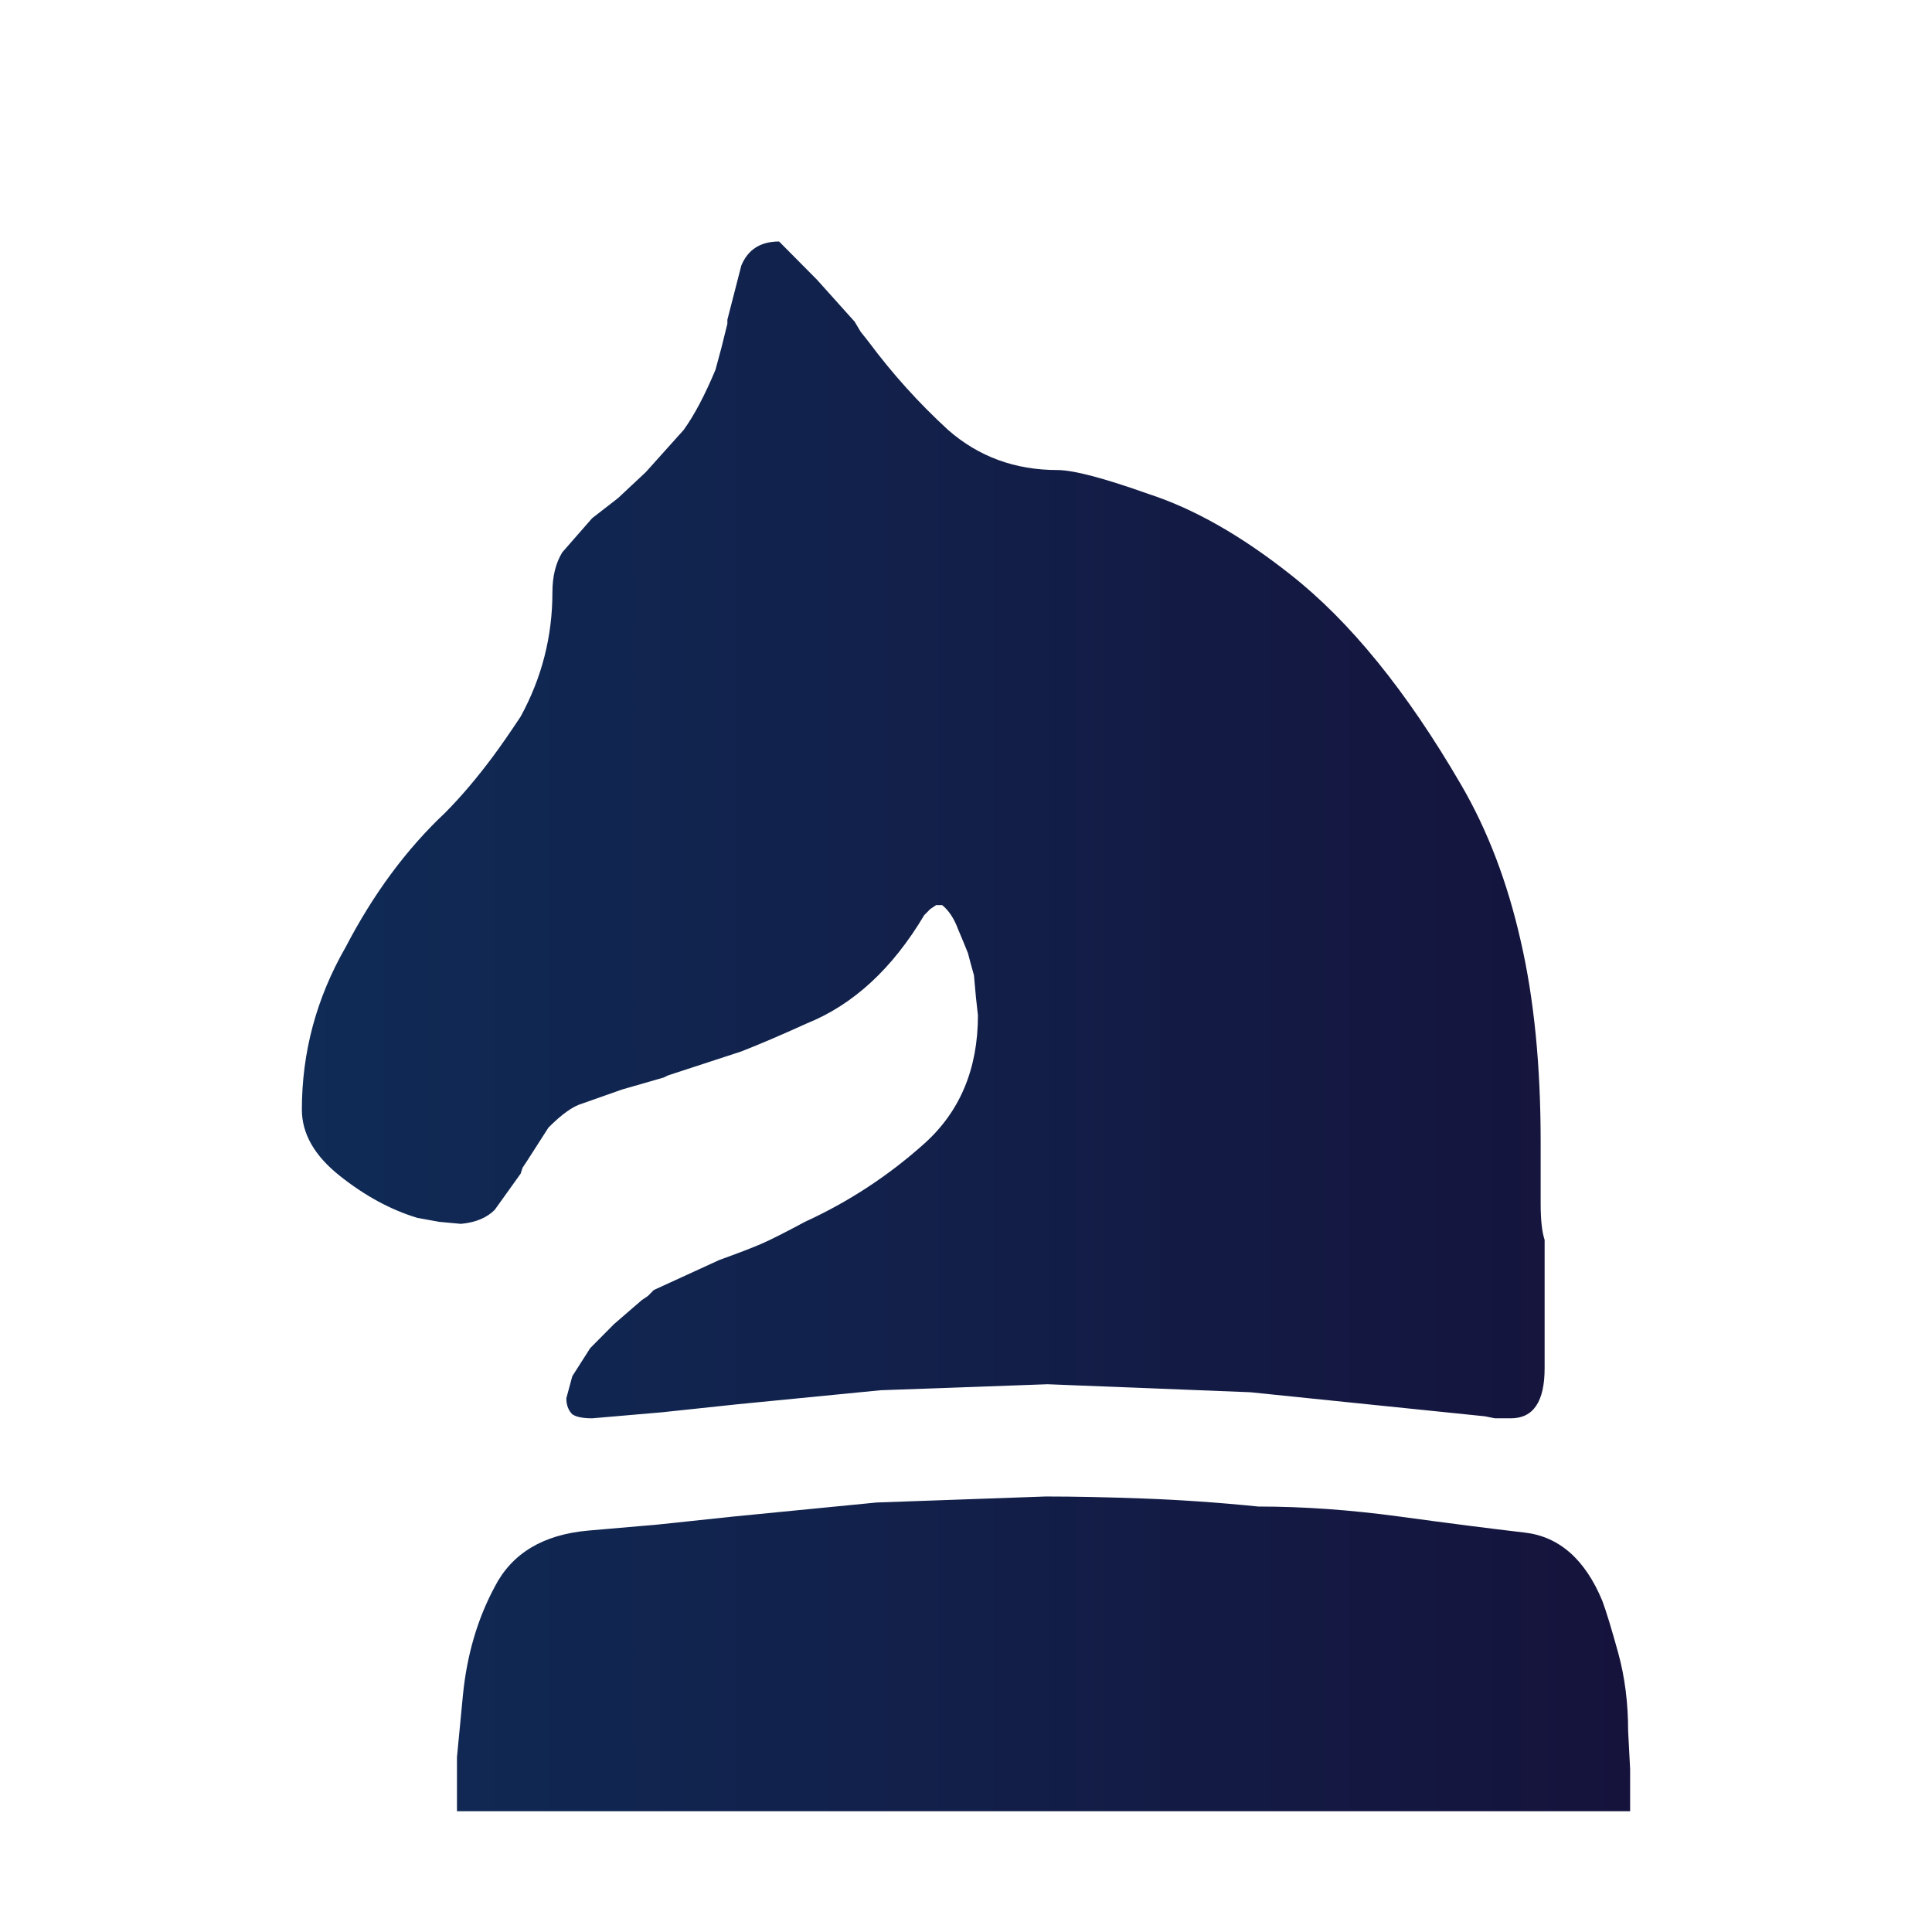<svg width="180" height="180" viewBox="0 0 180 180" fill="none" xmlns="http://www.w3.org/2000/svg">
<path d="M42.575 168.75V168.376V163.707L43.131 157.917C43.501 154.181 44.489 150.819 46.095 147.831C47.7 144.717 50.603 142.974 54.802 142.601L61.285 142.04L68.325 141.293L81.664 139.985L97.41 139.425C100.127 139.425 103.153 139.488 106.487 139.612C109.946 139.737 113.527 139.985 117.232 140.36C121.431 140.36 125.816 140.671 130.385 141.293C134.955 141.916 138.845 142.414 142.057 142.787C145.267 143.161 147.676 145.278 149.281 149.138C149.652 150.134 150.146 151.753 150.764 153.995C151.381 156.236 151.69 158.664 151.69 161.279L151.875 164.828V168.19V168.75H42.575ZM75.18 95.345C72.709 96.465 70.672 97.337 69.066 97.96C68.696 98.084 66.411 98.831 62.212 100.201L61.841 100.388L57.951 101.509L54.246 102.816C53.381 103.065 52.332 103.812 51.096 105.058L49.059 108.233L48.688 108.793L48.503 109.353L46.095 112.715C45.354 113.462 44.304 113.898 42.945 114.023L40.907 113.836L38.87 113.462C36.4 112.715 33.991 111.408 31.645 109.54C29.298 107.673 28.125 105.618 28.125 103.376C28.125 98.022 29.483 92.979 32.201 88.247C34.794 83.266 37.882 79.095 41.463 75.733C42.945 74.239 44.427 72.495 45.91 70.503C46.65 69.507 47.515 68.262 48.503 66.767C50.479 63.156 51.467 59.296 51.467 55.187C51.467 53.693 51.776 52.447 52.393 51.451L55.172 48.276L57.58 46.408L60.174 43.98L63.694 40.057C64.682 38.688 65.67 36.82 66.658 34.454L67.214 32.399L67.769 30.158V29.785L69.066 24.741C69.684 23.247 70.857 22.5 72.586 22.5L76.106 26.049L79.626 29.971L80.182 30.905L80.922 31.839C83.145 34.828 85.616 37.567 88.333 40.057C91.173 42.548 94.57 43.793 98.522 43.793C100.003 43.793 102.844 44.54 107.043 46.035C111.242 47.404 115.627 49.895 120.197 53.506C125.754 57.864 131.065 64.401 136.128 73.118C138.598 77.352 140.451 82.208 141.686 87.687C142.921 93.041 143.539 99.267 143.539 106.365V107.673V108.793V112.155C143.539 113.649 143.662 114.77 143.909 115.517V127.472C143.909 130.584 142.859 132.141 140.759 132.141H140.574H140.389H139.278L138.351 131.954L116.492 129.712L97.595 128.966L82.034 129.526L68.696 130.834L61.656 131.581L55.172 132.141C54.308 132.141 53.69 132.017 53.32 131.767C52.949 131.394 52.764 130.895 52.764 130.273L53.32 128.218L54.987 125.603L57.21 123.362L59.803 121.121L60.359 120.747L60.915 120.187L67.029 117.385C68.758 116.763 70.054 116.264 70.919 115.891C71.783 115.517 73.142 114.832 74.994 113.836C79.07 111.968 82.775 109.54 86.11 106.552C89.444 103.563 91.112 99.579 91.112 94.598L90.926 92.917L90.741 90.862C90.494 89.99 90.309 89.305 90.185 88.808C89.938 88.185 89.629 87.438 89.259 86.566C88.888 85.57 88.395 84.823 87.777 84.325H87.221L86.665 84.698L86.11 85.259C83.145 90.24 79.502 93.602 75.18 95.345Z" fill="url(#paint0_linear_1_104)"/>
<defs>
<linearGradient id="paint0_linear_1_104" x1="28" y1="96" x2="152" y2="96" gradientUnits="userSpaceOnUse">
<stop stop-color="#0F2B56"/>
<stop offset="1" stop-color="#15133C"/>
</linearGradient>
</defs>
</svg>
